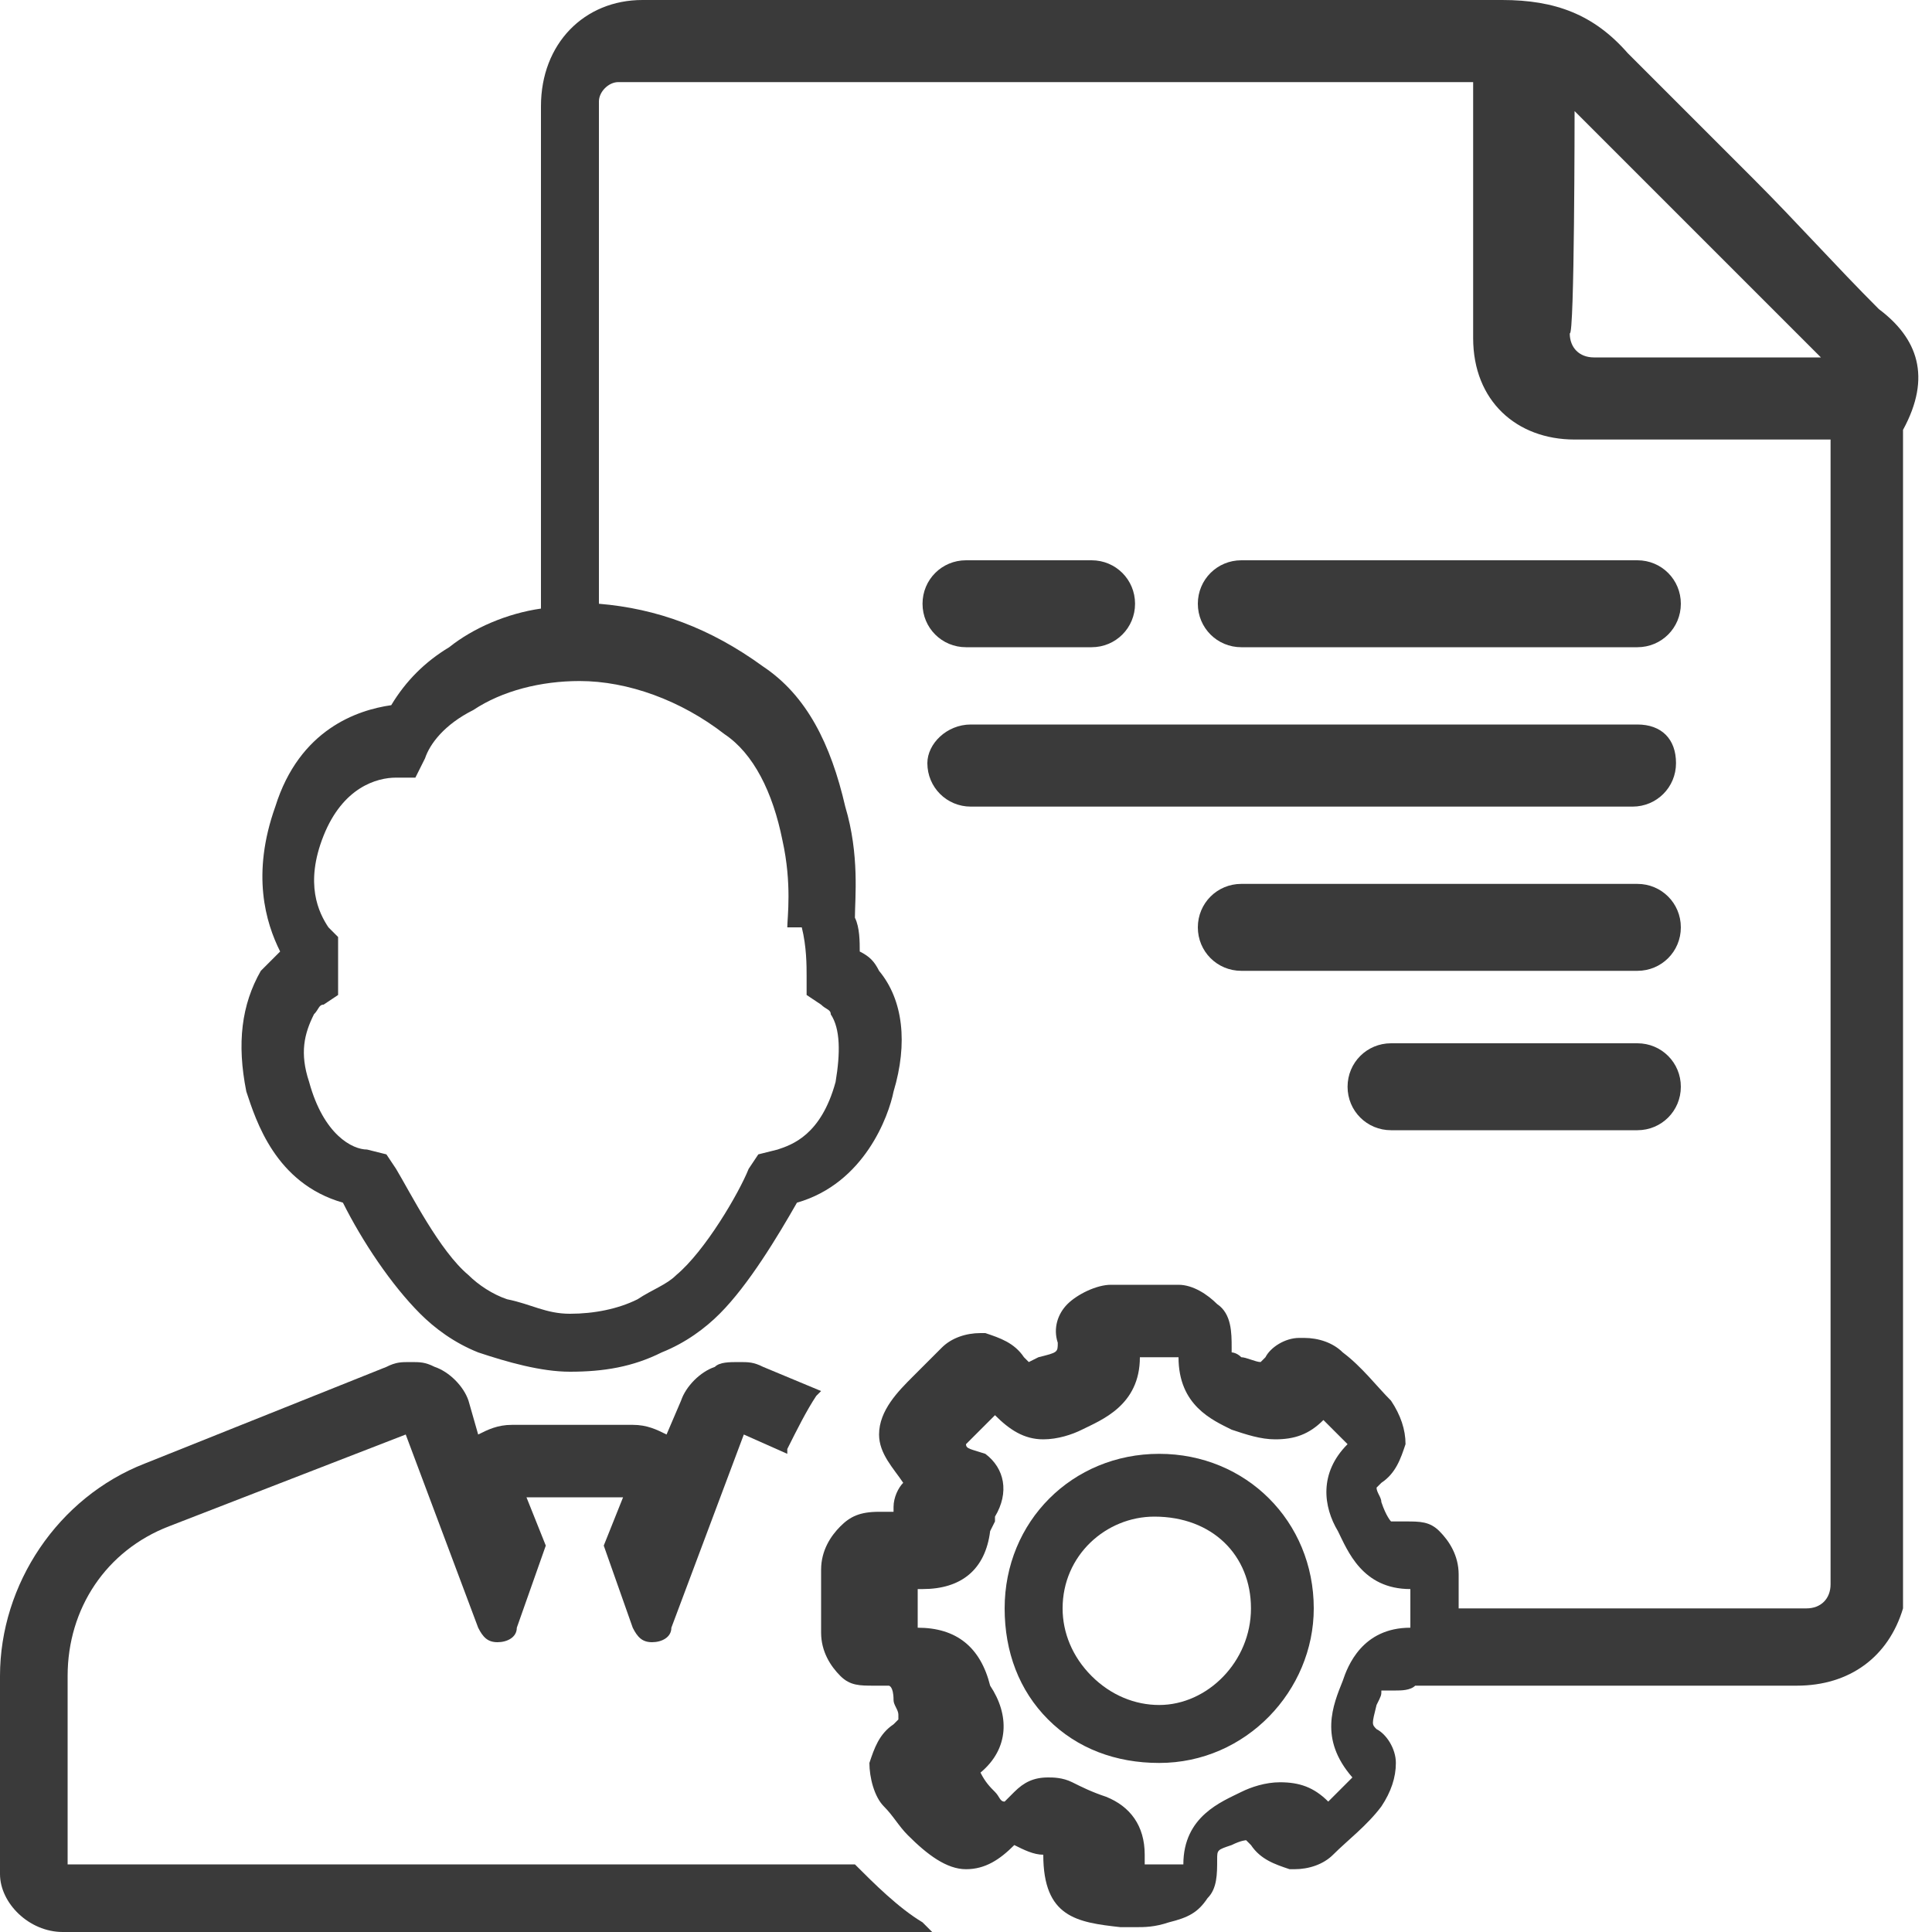<?xml version="1.0" encoding="utf-8"?>
<!-- Generator: Adobe Illustrator 23.0.1, SVG Export Plug-In . SVG Version: 6.00 Build 0)  -->
<svg version="1.1" id="Layer_1" xmlns="http://www.w3.org/2000/svg" xmlns:xlink="http://www.w3.org/1999/xlink" x="0px" y="0px"
	 viewBox="0 0 40 40" style="enable-background:new 0 0 40 40;" xml:space="preserve">
<style type="text/css">
	.st0{fill:#3A3A3A;}
</style>
<g>
	<path class="st0" d="M24,30.1c-1.8,0-3.2,1.4-3.2,3.2c0,0.9,0.3,1.7,0.9,2.3c0.6,0.6,1.4,0.9,2.3,0.9h0c1.8,0,3.2-1.5,3.2-3.2
		C27.2,31.5,25.8,30.1,24,30.1z M25.9,33.3c0,1.1-0.9,2-1.9,2c-0.5,0-1-0.2-1.4-0.6c-0.4-0.4-0.6-0.9-0.6-1.4c0-1.1,0.9-1.9,1.9-1.9
		h0C25.1,31.4,25.9,32.2,25.9,33.3z"/>
	<path class="st0" d="M17.7,38.6L17.7,38.6l-16.3,0v-3.9c0-1.4,0.8-2.6,2.1-3.1l4.9-1.9l1.5,4c0.1,0.2,0.2,0.3,0.4,0.3
		c0.2,0,0.4-0.1,0.4-0.3l0.6-1.7l-0.4-1h2l-0.4,1l0.6,1.7c0.1,0.2,0.2,0.3,0.4,0.3c0.2,0,0.4-0.1,0.4-0.3l1.5-4l0.9,0.4l0-0.1
		c0.2-0.4,0.4-0.8,0.6-1.1l0.1-0.1l-1.2-0.5c-0.2-0.1-0.3-0.1-0.5-0.1c-0.2,0-0.4,0-0.5,0.1c-0.3,0.1-0.6,0.4-0.7,0.7l-0.3,0.7
		c-0.2-0.1-0.4-0.2-0.7-0.2h-2.5c-0.3,0-0.5,0.1-0.7,0.2L9.7,29c-0.1-0.3-0.4-0.6-0.7-0.7c-0.2-0.1-0.3-0.1-0.5-0.1
		c-0.2,0-0.3,0-0.5,0.1l-5,2c-1.8,0.7-3,2.5-3,4.4v4.1C0,39.4,0.6,40,1.3,40h18l-0.2-0.2C18.6,39.5,18.1,39,17.7,38.6z"/>
	<path class="st0" d="M38.9,6.4c-0.9-0.9-1.7-1.8-2.6-2.7c-0.9-0.9-1.7-1.7-2.6-2.6C33,0.3,32.2,0,31.1,0H13.3
		c-1.2,0-2.1,0.9-2.1,2.2v10.4c-0.7,0.1-1.4,0.4-1.9,0.8c-0.5,0.3-0.9,0.7-1.2,1.2c-0.7,0.1-1.9,0.5-2.4,2.1c-0.5,1.4-0.2,2.4,0.1,3
		l0,0c-0.1,0.1-0.3,0.3-0.4,0.4c-0.4,0.7-0.5,1.5-0.3,2.5c0.2,0.6,0.6,1.9,2,2.3c0.4,0.8,1,1.7,1.6,2.3c0.3,0.3,0.7,0.6,1.2,0.8
		c0.6,0.2,1.3,0.4,1.9,0.4c0.7,0,1.3-0.1,1.9-0.4c0.5-0.2,0.9-0.5,1.2-0.8c0.6-0.6,1.2-1.6,1.6-2.3c1.4-0.4,1.9-1.8,2-2.3
		c0.3-1,0.2-1.9-0.3-2.5c-0.1-0.2-0.2-0.3-0.4-0.4c0-0.2,0-0.5-0.1-0.7c0-0.4,0.1-1.3-0.2-2.3c-0.3-1.3-0.8-2.3-1.7-2.9
		c-1.1-0.8-2.2-1.2-3.4-1.3V2.1c0-0.2,0.2-0.4,0.4-0.4l17.7,0v5.3c0,1.3,0.9,2.1,2.1,2.1l5.3,0c0,2,0,4,0,5.9c0,2,0,4,0,6v11.8
		c0,0.3-0.2,0.5-0.5,0.5h-7.2c0-0.3,0-0.5,0-0.7c0-0.4-0.2-0.7-0.4-0.9c-0.2-0.2-0.4-0.2-0.7-0.2c-0.1,0-0.1,0-0.2,0
		c0,0-0.1,0-0.1,0c0,0-0.1-0.1-0.2-0.4c0-0.1-0.1-0.2-0.1-0.3c0,0,0,0,0.1-0.1c0.3-0.2,0.4-0.5,0.5-0.8c0-0.3-0.1-0.6-0.3-0.9
		c-0.3-0.3-0.6-0.7-1-1c-0.2-0.2-0.5-0.3-0.8-0.3c0,0-0.1,0-0.1,0c-0.3,0-0.6,0.2-0.7,0.4c-0.1,0.1-0.1,0.1-0.1,0.1
		c-0.1,0-0.3-0.1-0.4-0.1c-0.1-0.1-0.2-0.1-0.2-0.1c0,0,0-0.1,0-0.1c0-0.3,0-0.7-0.3-0.9c-0.2-0.2-0.5-0.4-0.8-0.4
		c-0.2,0-0.5,0-0.7,0c-0.2,0-0.5,0-0.7,0c-0.3,0-0.7,0.2-0.9,0.4c-0.2,0.2-0.3,0.5-0.2,0.8c0,0.2,0,0.2-0.4,0.3
		c-0.2,0.1-0.2,0.1-0.2,0.1c0,0,0,0-0.1-0.1c-0.2-0.3-0.5-0.4-0.8-0.5c0,0-0.1,0-0.1,0c-0.3,0-0.6,0.1-0.8,0.3
		c-0.2,0.2-0.4,0.4-0.6,0.6c-0.3,0.3-0.7,0.7-0.7,1.2c0,0.4,0.3,0.7,0.5,1c-0.1,0.1-0.2,0.3-0.2,0.5c0,0,0,0,0,0.1c0,0,0,0,0,0
		c0,0-0.1,0-0.1,0c-0.1,0-0.1,0-0.2,0c-0.4,0-0.6,0.1-0.8,0.3c-0.2,0.2-0.4,0.5-0.4,0.9c0,0.4,0,0.9,0,1.3c0,0.4,0.2,0.7,0.4,0.9
		c0.2,0.2,0.4,0.2,0.7,0.2c0.1,0,0.1,0,0.2,0c0,0,0.1,0,0.1,0c0,0,0.1,0,0.1,0.3c0,0.1,0.1,0.2,0.1,0.3c0,0,0,0,0,0.1
		c0,0,0,0-0.1,0.1c-0.3,0.2-0.4,0.5-0.5,0.8c0,0.3,0.1,0.7,0.3,0.9c0.2,0.2,0.3,0.4,0.5,0.6c0.4,0.4,0.8,0.7,1.2,0.7
		c0.4,0,0.7-0.2,1-0.5c0.2,0.1,0.4,0.2,0.6,0.2c0,1.3,0.7,1.4,1.6,1.5c0,0,0.1,0,0.1,0l0.2,0c0.2,0,0.4,0,0.7-0.1
		c0.4-0.1,0.6-0.2,0.8-0.5c0.2-0.2,0.2-0.5,0.2-0.8c0-0.2,0-0.2,0.3-0.3c0.2-0.1,0.3-0.1,0.3-0.1c0,0,0,0,0.1,0.1
		c0.2,0.3,0.5,0.4,0.8,0.5c0,0,0.1,0,0.1,0c0.3,0,0.6-0.1,0.8-0.3c0.3-0.3,0.7-0.6,1-1c0.2-0.3,0.3-0.6,0.3-0.9
		c0-0.3-0.2-0.6-0.4-0.7c-0.1-0.1-0.1-0.1,0-0.5c0.1-0.2,0.1-0.2,0.1-0.3c0,0,0.1,0,0.1,0c0.1,0,0.1,0,0.2,0c0.1,0,0.3,0,0.4-0.1
		l7.9,0c1.1,0,1.9-0.6,2.2-1.6l0,0V8.9C40,7.8,39.7,7,38.9,6.4z M32.6,2.3c0,0,5.1,5.1,5.1,5.1H33c-0.3,0-0.5-0.2-0.5-0.5
		C32.6,7,32.6,2.3,32.6,2.3z M16.6,19.2c0.1,0.4,0.1,0.8,0.1,1l0,0.4l0.3,0.2c0.1,0.1,0.2,0.1,0.2,0.2c0.2,0.3,0.2,0.8,0.1,1.4
		c-0.3,1.1-0.9,1.3-1.2,1.4l-0.4,0.1l-0.2,0.3c-0.2,0.5-0.9,1.7-1.5,2.2c-0.2,0.2-0.5,0.3-0.8,0.5c-0.4,0.2-0.9,0.3-1.4,0.3
		S11,27,10.5,26.9c-0.3-0.1-0.6-0.3-0.8-0.5c-0.6-0.5-1.2-1.7-1.5-2.2l-0.2-0.3l-0.4-0.1c-0.3,0-0.9-0.3-1.2-1.4
		c-0.2-0.6-0.1-1,0.1-1.4c0.1-0.1,0.1-0.2,0.2-0.2l0.3-0.2l0-0.4c0-0.2,0-0.3,0-0.5l0-0.3l-0.2-0.2c-0.2-0.3-0.5-0.9-0.1-1.9
		c0.4-1,1.1-1.2,1.5-1.2l0.4,0l0.2-0.4c0.1-0.3,0.4-0.7,1-1c0.6-0.4,1.4-0.6,2.2-0.6c1,0,2.1,0.4,3,1.1c0.6,0.4,1,1.2,1.2,2.2
		c0.2,0.9,0.1,1.6,0.1,1.8L16.6,19.2L16.6,19.2z M28,36.8c-0.2,0.2-0.4,0.4-0.5,0.5c-0.3-0.3-0.6-0.4-1-0.4c-0.3,0-0.6,0.1-0.8,0.2
		c-0.4,0.2-1.2,0.5-1.2,1.5c-0.2,0-0.3,0-0.4,0h-0.1c-0.1,0-0.2,0-0.3,0c0-0.1,0-0.1,0-0.2c0-0.6-0.3-1-0.8-1.2
		c-0.3-0.1-0.5-0.2-0.7-0.3c-0.2-0.1-0.4-0.1-0.5-0.1c-0.3,0-0.5,0.1-0.7,0.3c-0.1,0.1-0.2,0.2-0.2,0.2c-0.1,0-0.1-0.1-0.2-0.2
		c-0.1-0.1-0.2-0.2-0.3-0.4c0.6-0.5,0.6-1.2,0.2-1.8c-0.2-0.8-0.7-1.2-1.5-1.2c0,0,0,0,0,0c0-0.3,0-0.5,0-0.8c0,0,0,0,0.1,0
		c0.8,0,1.3-0.4,1.4-1.2c0,0,0.1-0.2,0.1-0.2l0-0.1c0.3-0.5,0.2-1-0.2-1.3c0,0,0,0,0,0C20.1,30,20,30,20,29.9
		c0.1-0.1,0.2-0.2,0.2-0.2c0.1-0.1,0.2-0.2,0.4-0.4c0.3,0.3,0.6,0.5,1,0.5c0.3,0,0.6-0.1,0.8-0.2c0.4-0.2,1.2-0.5,1.2-1.5
		c0.1,0,0.2,0,0.4,0c0.1,0,0.3,0,0.4,0c0,1,0.7,1.3,1.1,1.5c0.3,0.1,0.6,0.2,0.9,0.2c0.4,0,0.7-0.1,1-0.4c0.2,0.2,0.4,0.4,0.5,0.5
		c-0.6,0.6-0.5,1.3-0.2,1.8c0.2,0.4,0.5,1.2,1.5,1.2c0,0.3,0,0.5,0,0.8c0,0,0,0,0,0c-1,0-1.3,0.8-1.4,1.1C27.6,35.3,27.3,36,28,36.8
		z"/>
	<path class="st0" d="M33.9,13.4c0.5,0,0.9-0.4,0.9-0.9c0-0.5-0.4-0.9-0.9-0.9h-8.2c-0.5,0-0.9,0.4-0.9,0.9c0,0.5,0.4,0.9,0.9,0.9
		H33.9z"/>
	<path class="st0" d="M22.6,11.6H20c-0.5,0-0.9,0.4-0.9,0.9c0,0.5,0.4,0.9,0.9,0.9h2.6c0.5,0,0.9-0.4,0.9-0.9
		C23.5,12,23.1,11.6,22.6,11.6z"/>
	<path class="st0" d="M33.9,18.3h-8.2c-0.5,0-0.9,0.4-0.9,0.9c0,0.5,0.4,0.9,0.9,0.9h8.2c0.5,0,0.9-0.4,0.9-0.9
		C34.8,18.7,34.4,18.3,33.9,18.3z"/>
	<path class="st0" d="M33.9,21.6h-5.1c-0.5,0-0.9,0.4-0.9,0.9c0,0.5,0.4,0.9,0.9,0.9h5.1c0.5,0,0.9-0.4,0.9-0.9
		C34.8,22,34.4,21.6,33.9,21.6z"/>
	<path class="st0" d="M19.2,15.8c0,0.5,0.4,0.9,0.9,0.9h13.7c0.5,0,0.9-0.4,0.9-0.9S34.4,15,33.9,15H20.1
		C19.6,15,19.2,15.4,19.2,15.8z"/>
</g>
</svg>
